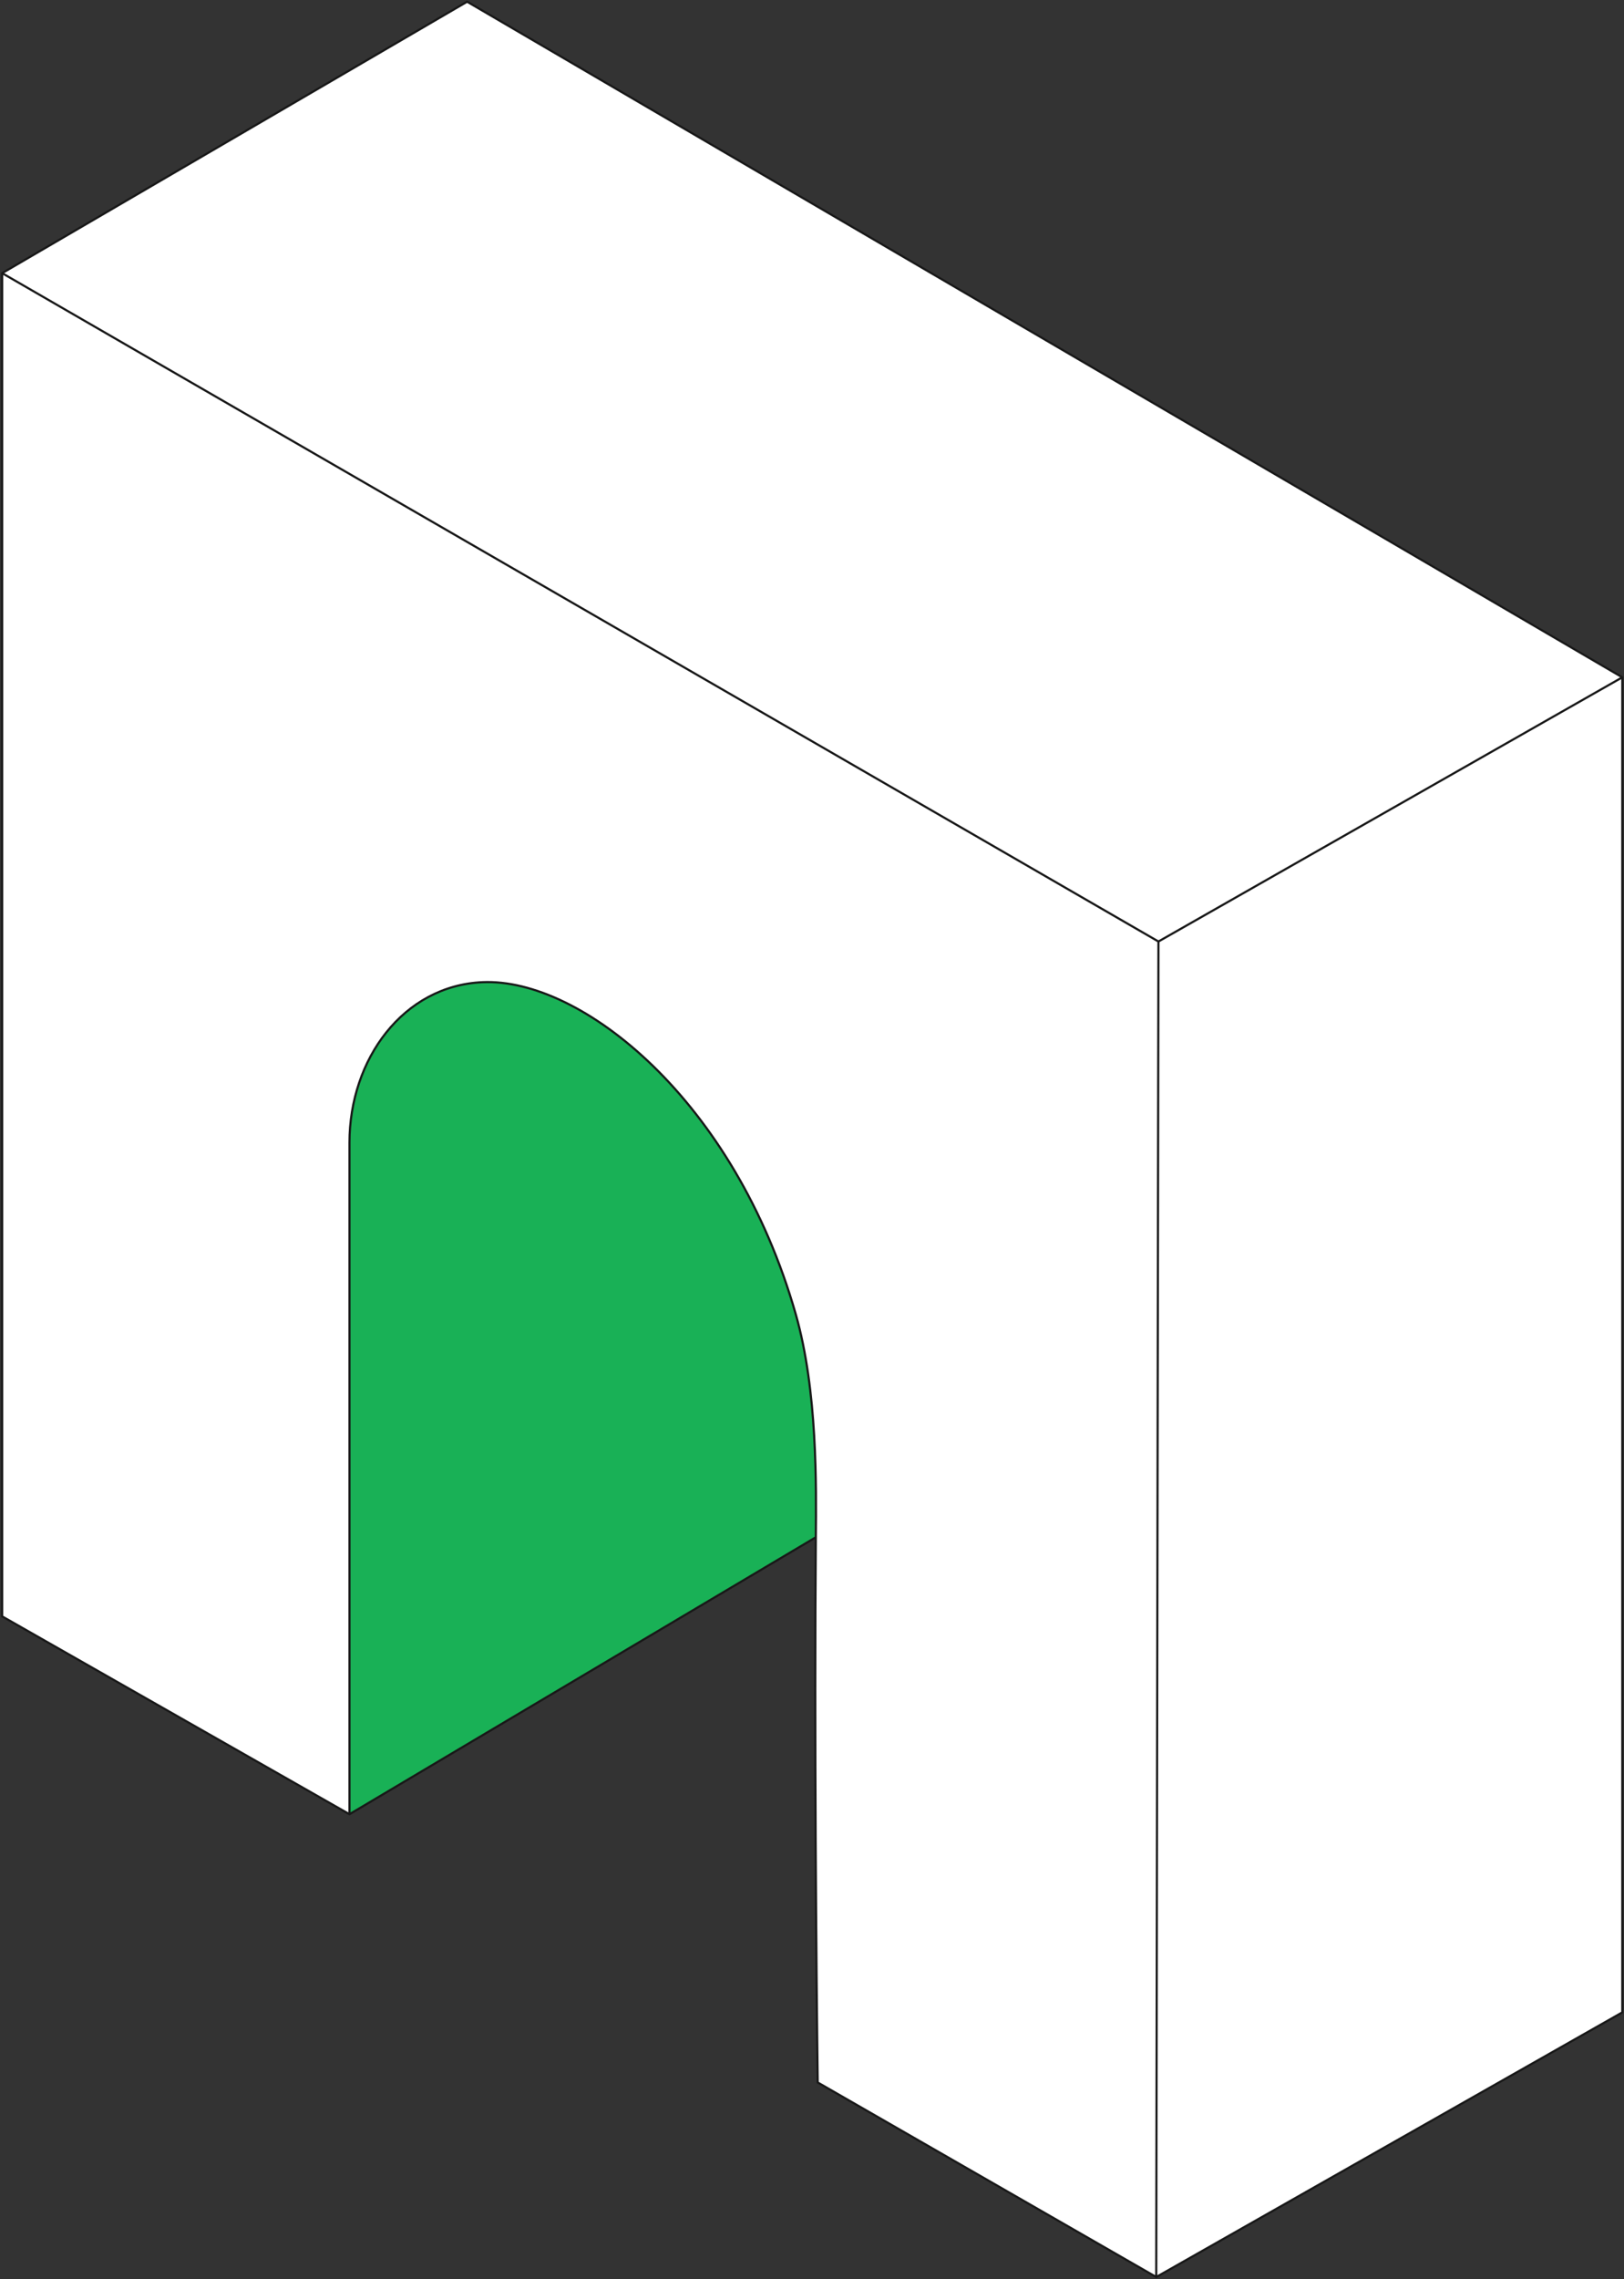 <svg width="757" height="1062" viewBox="0 0 757 1062" fill="none" xmlns="http://www.w3.org/2000/svg">
<rect x="0" y="0" width="757" height="1062" fill="#333333" stroke="none"/>
<path d="M1 127.284V753.161L162.901 845.354V532.435C162.901 493.51 188.007 459.296 224.895 457.657C271.006 455.609 342.397 512.553 370.914 612.334C381.161 648.186 380.465 692.95 380.28 716.306C379.583 807.391 380.484 917.487 381.161 970.344L538.964 1061L539.988 438.707L1 127.284Z" fill="white"/>
<path d="M1 127.284L539.988 438.707L756.199 315.61L217.742 0.798L1 127.284Z" fill="white"/>
<path d="M162.901 532.435V845.354L380.28 716.307C380.464 692.95 381.161 648.187 370.914 612.334C342.396 512.553 271.006 455.609 224.895 457.658C188.007 459.296 162.901 493.51 162.901 532.435Z" fill="#19B156"/>
<path d="M539.988 438.707L538.964 1061L756.199 937.686V315.61L539.988 438.707Z" fill="white"/>
<path d="M1 127.284V753.162L162.901 845.354M1 127.284L539.988 438.707M1 127.284L217.742 0.798L756.199 315.61M162.901 845.354V532.435C162.901 493.51 188.007 459.296 224.895 457.658C271.006 455.609 342.397 512.553 370.914 612.334C381.161 648.186 380.465 692.95 380.28 716.307M162.901 845.354L380.28 716.307M539.988 438.707L538.964 1061M539.988 438.707L756.199 315.61M756.199 315.61V937.686L538.964 1061M380.28 716.307C379.583 807.391 380.484 917.488 381.161 970.344L538.964 1061" stroke="#181818" stroke-linecap="round" stroke-linejoin="round"/>
</svg>
